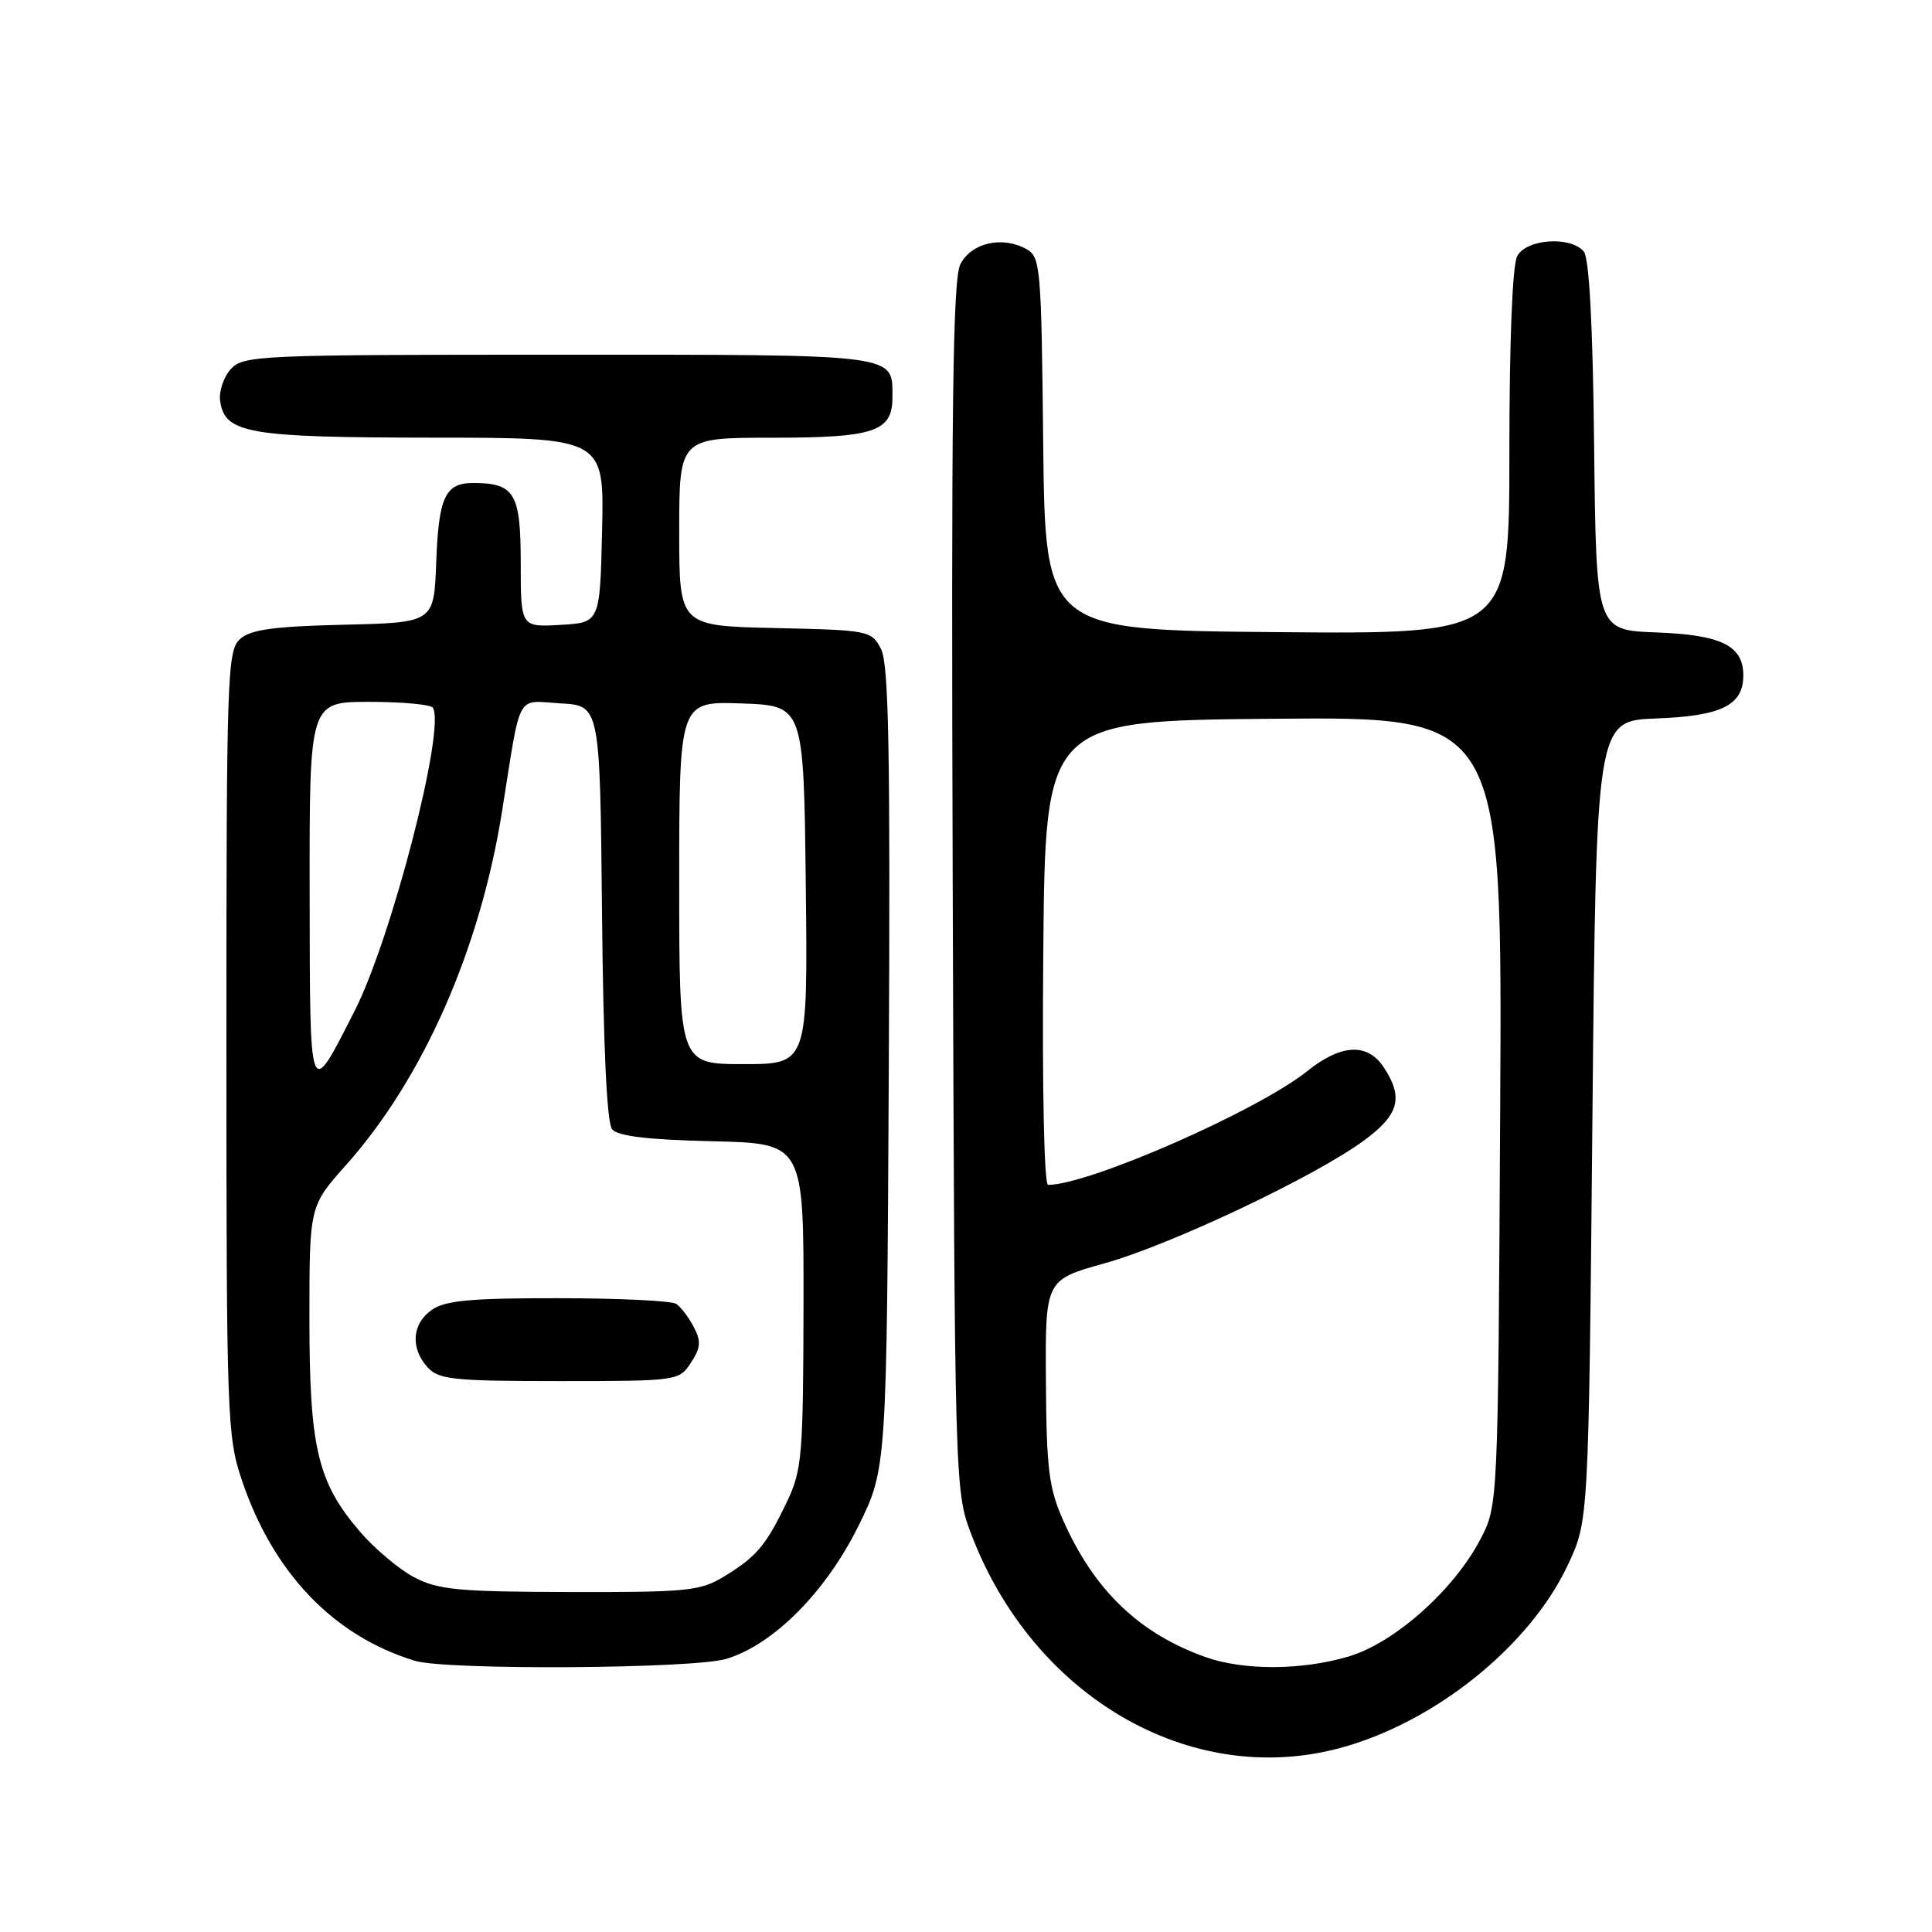 <?xml version="1.0" encoding="UTF-8" standalone="no"?>
<!DOCTYPE svg PUBLIC "-//W3C//DTD SVG 1.1//EN" "http://www.w3.org/Graphics/SVG/1.1/DTD/svg11.dtd" >
<svg xmlns="http://www.w3.org/2000/svg" xmlns:xlink="http://www.w3.org/1999/xlink" version="1.1" viewBox="0 0 256 256">
 <g >
 <path fill="currentColor"
d=" M 177.50 231.64 C 190.08 228.27 202.71 218.13 207.76 207.34 C 210.50 201.50 210.50 201.50 211.00 148.50 C 211.50 95.50 211.50 95.50 219.47 95.20 C 228.10 94.88 231.00 93.45 231.00 89.50 C 231.00 85.55 228.10 84.12 219.47 83.80 C 211.50 83.50 211.50 83.50 211.23 59.08 C 211.06 43.12 210.58 34.20 209.86 33.33 C 208.13 31.25 202.26 31.65 201.04 33.93 C 200.40 35.11 200.00 45.26 200.00 59.95 C 200.00 84.03 200.00 84.03 169.25 83.76 C 138.50 83.50 138.50 83.50 138.23 58.78 C 137.98 35.09 137.88 34.01 135.93 32.96 C 132.72 31.25 128.71 32.19 127.26 35.00 C 126.24 36.99 126.03 53.87 126.24 117.50 C 126.50 196.56 126.53 197.57 128.65 203.17 C 136.83 224.79 157.68 236.94 177.50 231.64 Z  M 96.24 219.81 C 102.47 217.94 109.41 210.96 113.73 202.23 C 117.50 194.61 117.50 194.61 117.77 141.55 C 117.98 99.60 117.77 87.98 116.74 86.00 C 115.47 83.56 115.15 83.49 102.72 83.22 C 90.00 82.94 90.00 82.94 90.00 70.47 C 90.00 58.00 90.00 58.00 102.31 58.00 C 115.86 58.00 118.25 57.20 118.25 52.68 C 118.25 46.84 119.52 47.00 74.03 47.00 C 34.18 47.00 32.23 47.09 30.57 48.92 C 29.62 49.97 28.99 51.87 29.17 53.14 C 29.78 57.44 32.87 57.97 57.28 57.99 C 80.06 58.00 80.06 58.00 79.78 70.25 C 79.50 82.50 79.50 82.50 74.25 82.80 C 69.00 83.10 69.00 83.10 69.00 74.59 C 69.00 65.35 68.19 64.00 62.69 64.00 C 58.98 64.00 58.12 65.86 57.80 74.55 C 57.50 82.50 57.50 82.50 45.54 82.78 C 36.21 83.00 33.19 83.42 31.79 84.69 C 30.11 86.21 30.00 89.59 30.00 138.19 C 30.00 187.73 30.09 190.33 32.04 196.11 C 36.19 208.43 44.19 216.78 54.99 220.07 C 59.16 221.33 91.83 221.13 96.24 219.81 Z  M 159.70 219.56 C 150.92 216.42 144.98 210.71 140.87 201.44 C 138.98 197.20 138.66 194.61 138.59 183.05 C 138.50 169.59 138.50 169.59 146.35 167.40 C 155.13 164.95 174.25 155.90 180.75 151.11 C 185.38 147.71 185.99 145.45 183.38 141.46 C 181.21 138.15 177.74 138.31 173.19 141.95 C 166.60 147.21 144.28 157.00 138.88 157.00 C 138.35 157.00 138.08 144.23 138.24 126.25 C 138.50 95.50 138.50 95.50 168.78 95.24 C 199.07 94.97 199.07 94.97 198.78 147.24 C 198.50 199.50 198.50 199.50 196.14 204.00 C 192.61 210.72 184.77 217.69 178.71 219.49 C 172.50 221.34 164.77 221.37 159.70 219.56 Z  M 54.85 208.98 C 52.85 207.92 49.61 205.19 47.66 202.91 C 42.08 196.40 41.00 191.83 41.00 174.73 C 41.00 159.82 41.00 159.82 45.82 154.41 C 56.07 142.92 63.62 125.79 66.53 107.47 C 69.09 91.40 68.30 92.85 74.28 93.20 C 79.50 93.50 79.50 93.50 79.77 120.92 C 79.94 138.71 80.41 148.79 81.11 149.64 C 81.87 150.55 85.87 151.02 94.35 151.22 C 106.50 151.50 106.50 151.50 106.47 173.00 C 106.43 192.93 106.27 194.83 104.27 199.00 C 101.51 204.77 100.25 206.27 95.98 208.87 C 92.79 210.82 91.11 210.99 75.50 210.95 C 60.69 210.92 58.03 210.66 54.85 208.98 Z  M 91.55 180.57 C 92.86 178.57 92.92 177.72 91.92 175.82 C 91.25 174.54 90.21 173.17 89.60 172.77 C 89.00 172.36 81.96 172.02 73.97 172.02 C 62.42 172.00 58.99 172.32 57.22 173.56 C 54.59 175.40 54.35 178.62 56.65 181.17 C 58.13 182.80 60.07 183.00 74.13 183.00 C 89.79 183.00 89.97 182.97 91.55 180.57 Z  M 41.03 118.25 C 41.00 93.00 41.00 93.00 48.94 93.00 C 53.31 93.00 57.10 93.35 57.36 93.78 C 59.07 96.53 51.86 124.41 46.97 133.99 C 40.92 145.86 41.07 146.25 41.03 118.25 Z  M 90.00 116.96 C 90.00 92.92 90.00 92.92 98.25 93.21 C 106.50 93.50 106.50 93.50 106.77 117.25 C 107.04 141.00 107.04 141.00 98.52 141.00 C 90.00 141.00 90.00 141.00 90.00 116.96 Z "/>
</g>
</svg>